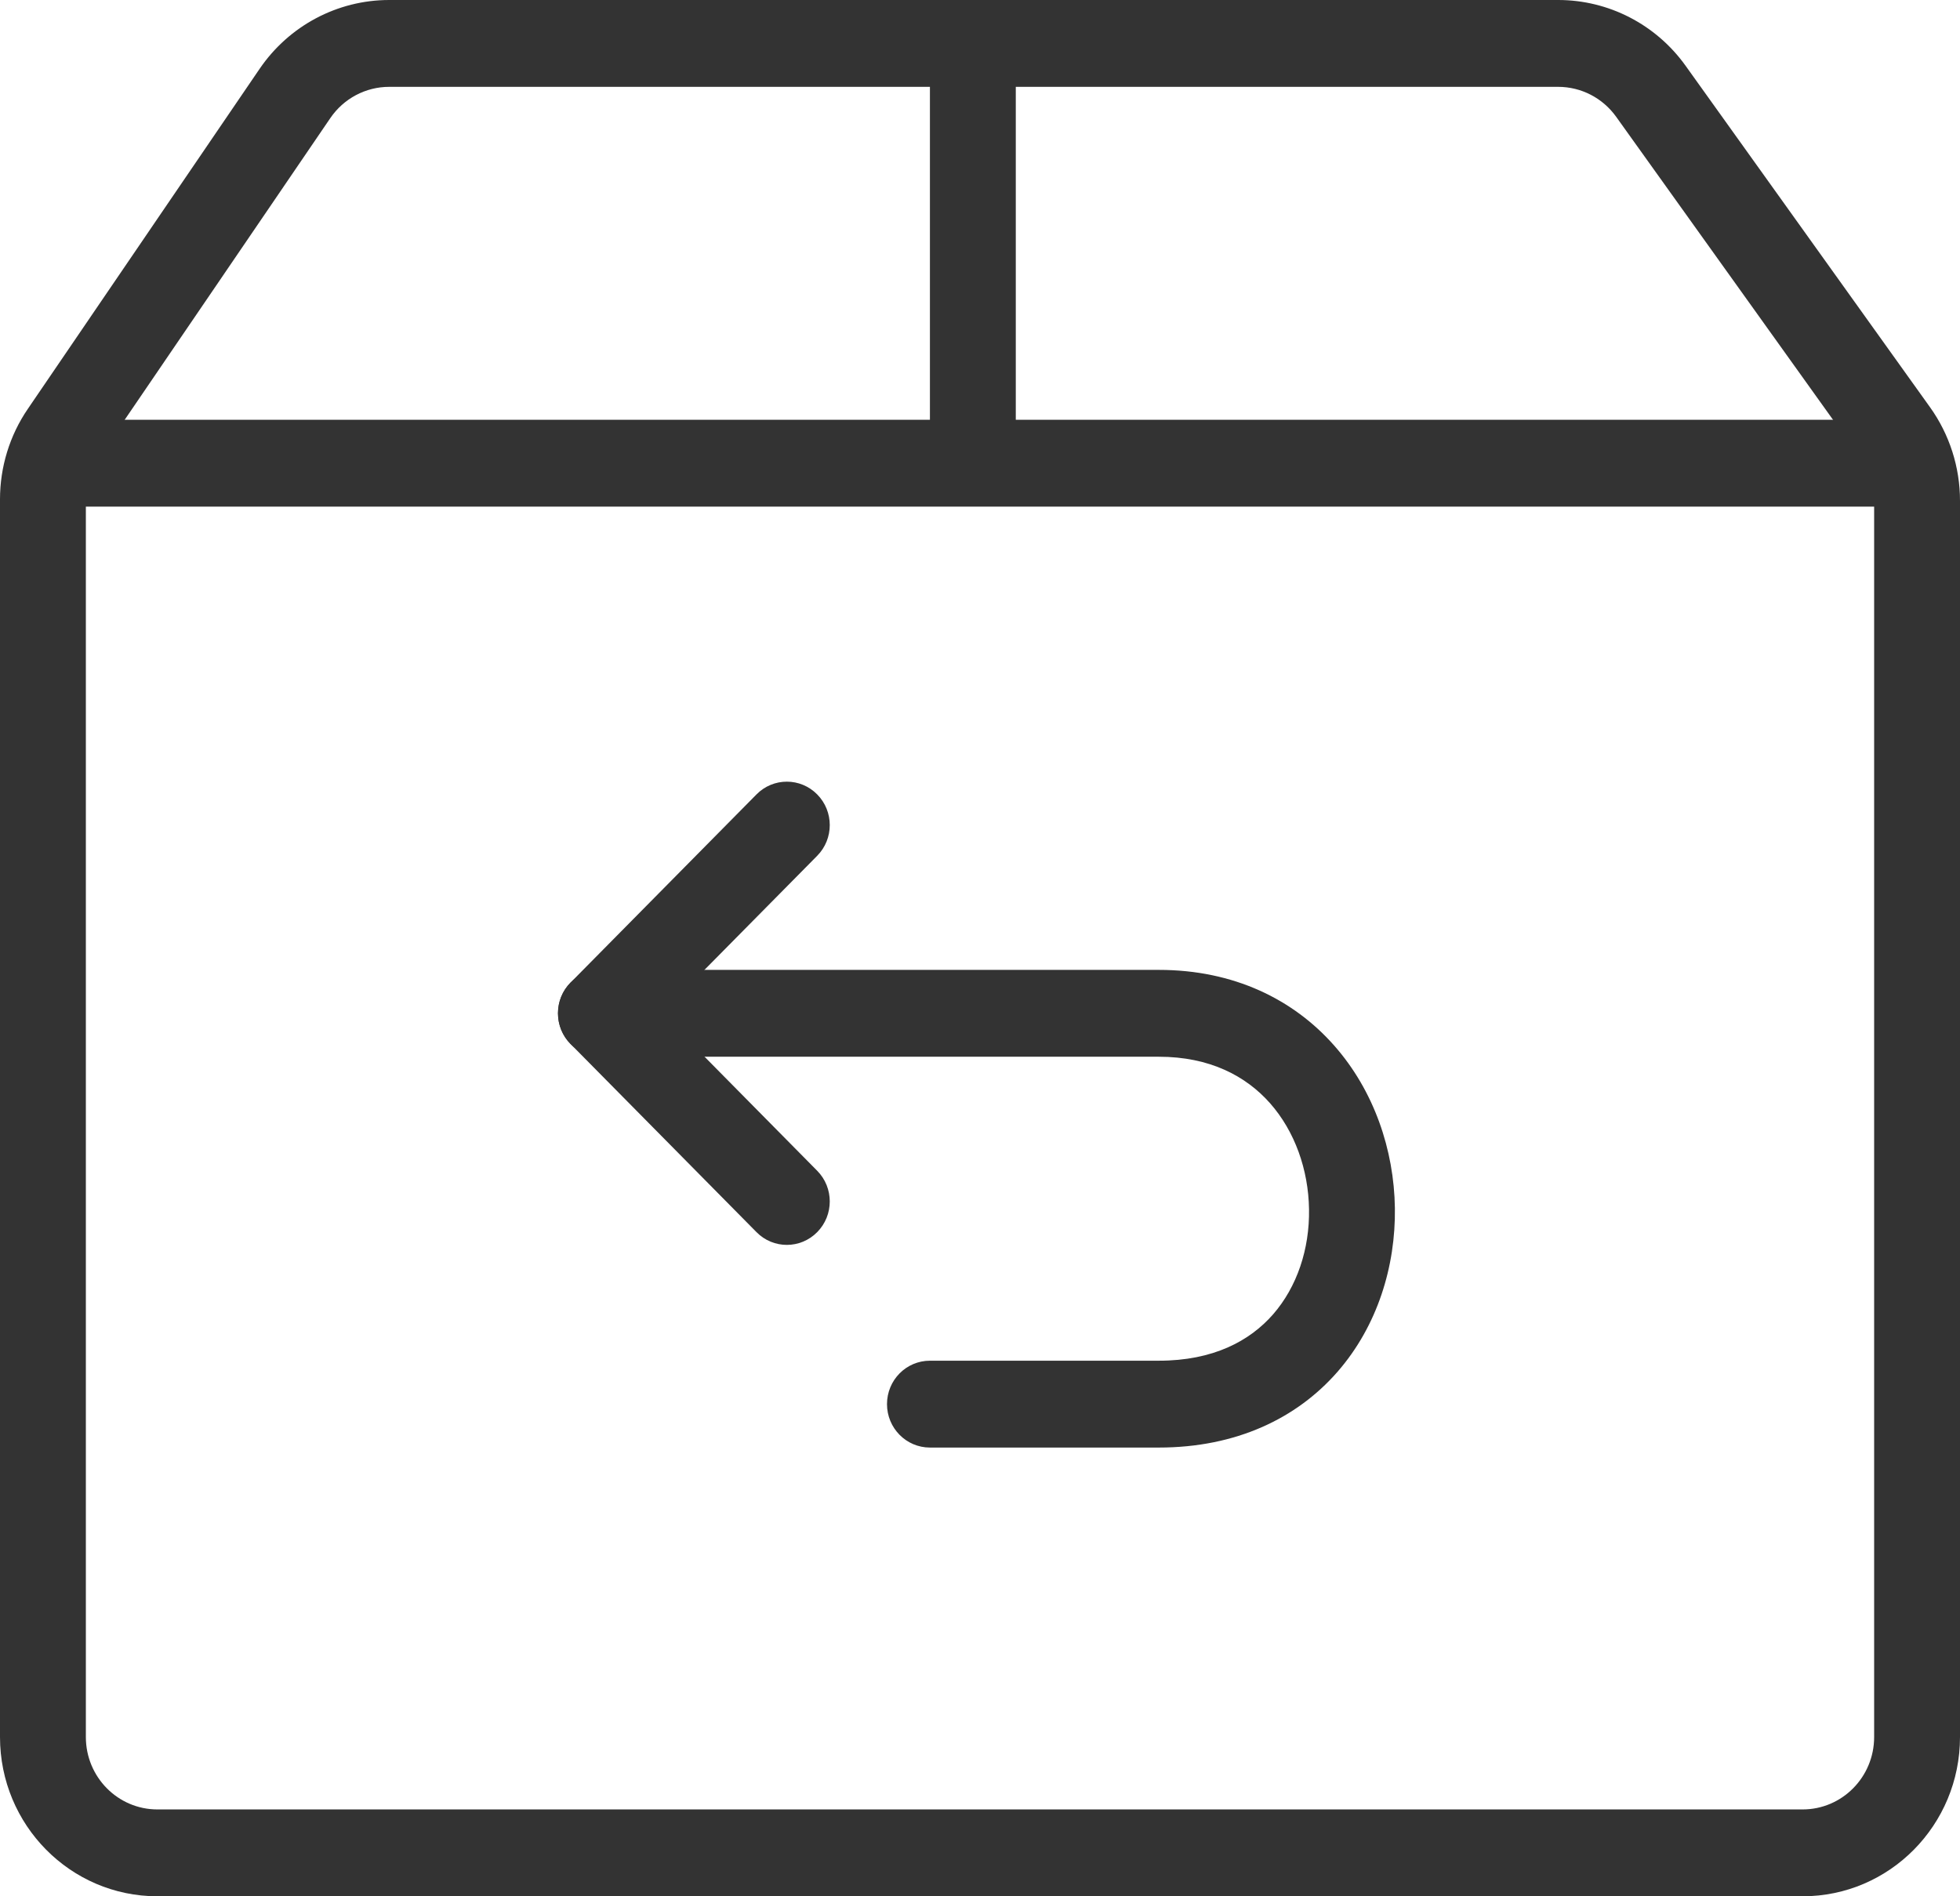 <svg width="31" height="30" viewBox="0 0 31 30" fill="none" xmlns="http://www.w3.org/2000/svg">
<path fill-rule="evenodd" clip-rule="evenodd" d="M6.155 1.374C5.783 1.374 5.435 1.559 5.224 1.869L1.558 7.249C1.427 7.44 1.358 7.667 1.358 7.899V27.481C1.358 28.113 1.864 28.626 2.489 28.626H28.511C29.136 28.626 29.642 28.113 29.642 27.481V7.922C29.642 7.681 29.567 7.446 29.427 7.25L25.562 1.848C25.349 1.55 25.008 1.374 24.645 1.374H6.155ZM4.106 1.089C4.571 0.407 5.337 0 6.155 0H24.645C25.443 0 26.193 0.387 26.661 1.042L30.527 6.444C30.834 6.874 31 7.391 31 7.922V27.481C31 28.872 29.886 30 28.511 30H2.489C1.114 30 0 28.872 0 27.481V7.899C0 7.388 0.153 6.889 0.44 6.469L4.106 1.089Z" fill="#333333"/>
<path fill-rule="evenodd" clip-rule="evenodd" d="M30.321 8.015H0.679V6.641H30.321V8.015Z" fill="#333333"/>
<path fill-rule="evenodd" clip-rule="evenodd" d="M14.708 7.328V0.458H16.066V7.328H14.708Z" fill="#333333"/>
<path fill-rule="evenodd" clip-rule="evenodd" d="M12.925 12.568C13.19 12.836 13.19 13.271 12.925 13.539L10.464 16.03L12.925 18.522C13.19 18.79 13.19 19.225 12.925 19.493C12.66 19.762 12.23 19.762 11.965 19.493L9.024 16.516C8.759 16.248 8.759 15.813 9.024 15.545L11.965 12.568C12.23 12.299 12.66 12.299 12.925 12.568Z" fill="#333333"/>
<path fill-rule="evenodd" clip-rule="evenodd" d="M8.825 16.03C8.825 15.651 9.129 15.344 9.504 15.344H18.328C19.513 15.344 20.456 15.81 21.1 16.539C21.733 17.255 22.049 18.193 22.062 19.112C22.075 20.031 21.787 20.977 21.154 21.703C20.509 22.441 19.549 22.901 18.328 22.901H14.708C14.333 22.901 14.029 22.593 14.029 22.214C14.029 21.834 14.333 21.527 14.708 21.527H18.328C19.19 21.527 19.768 21.214 20.136 20.793C20.515 20.358 20.714 19.759 20.704 19.132C20.695 18.506 20.479 17.897 20.088 17.454C19.708 17.024 19.135 16.718 18.328 16.718H9.504C9.129 16.718 8.825 16.41 8.825 16.03Z" fill="#333333"/>
</svg>
